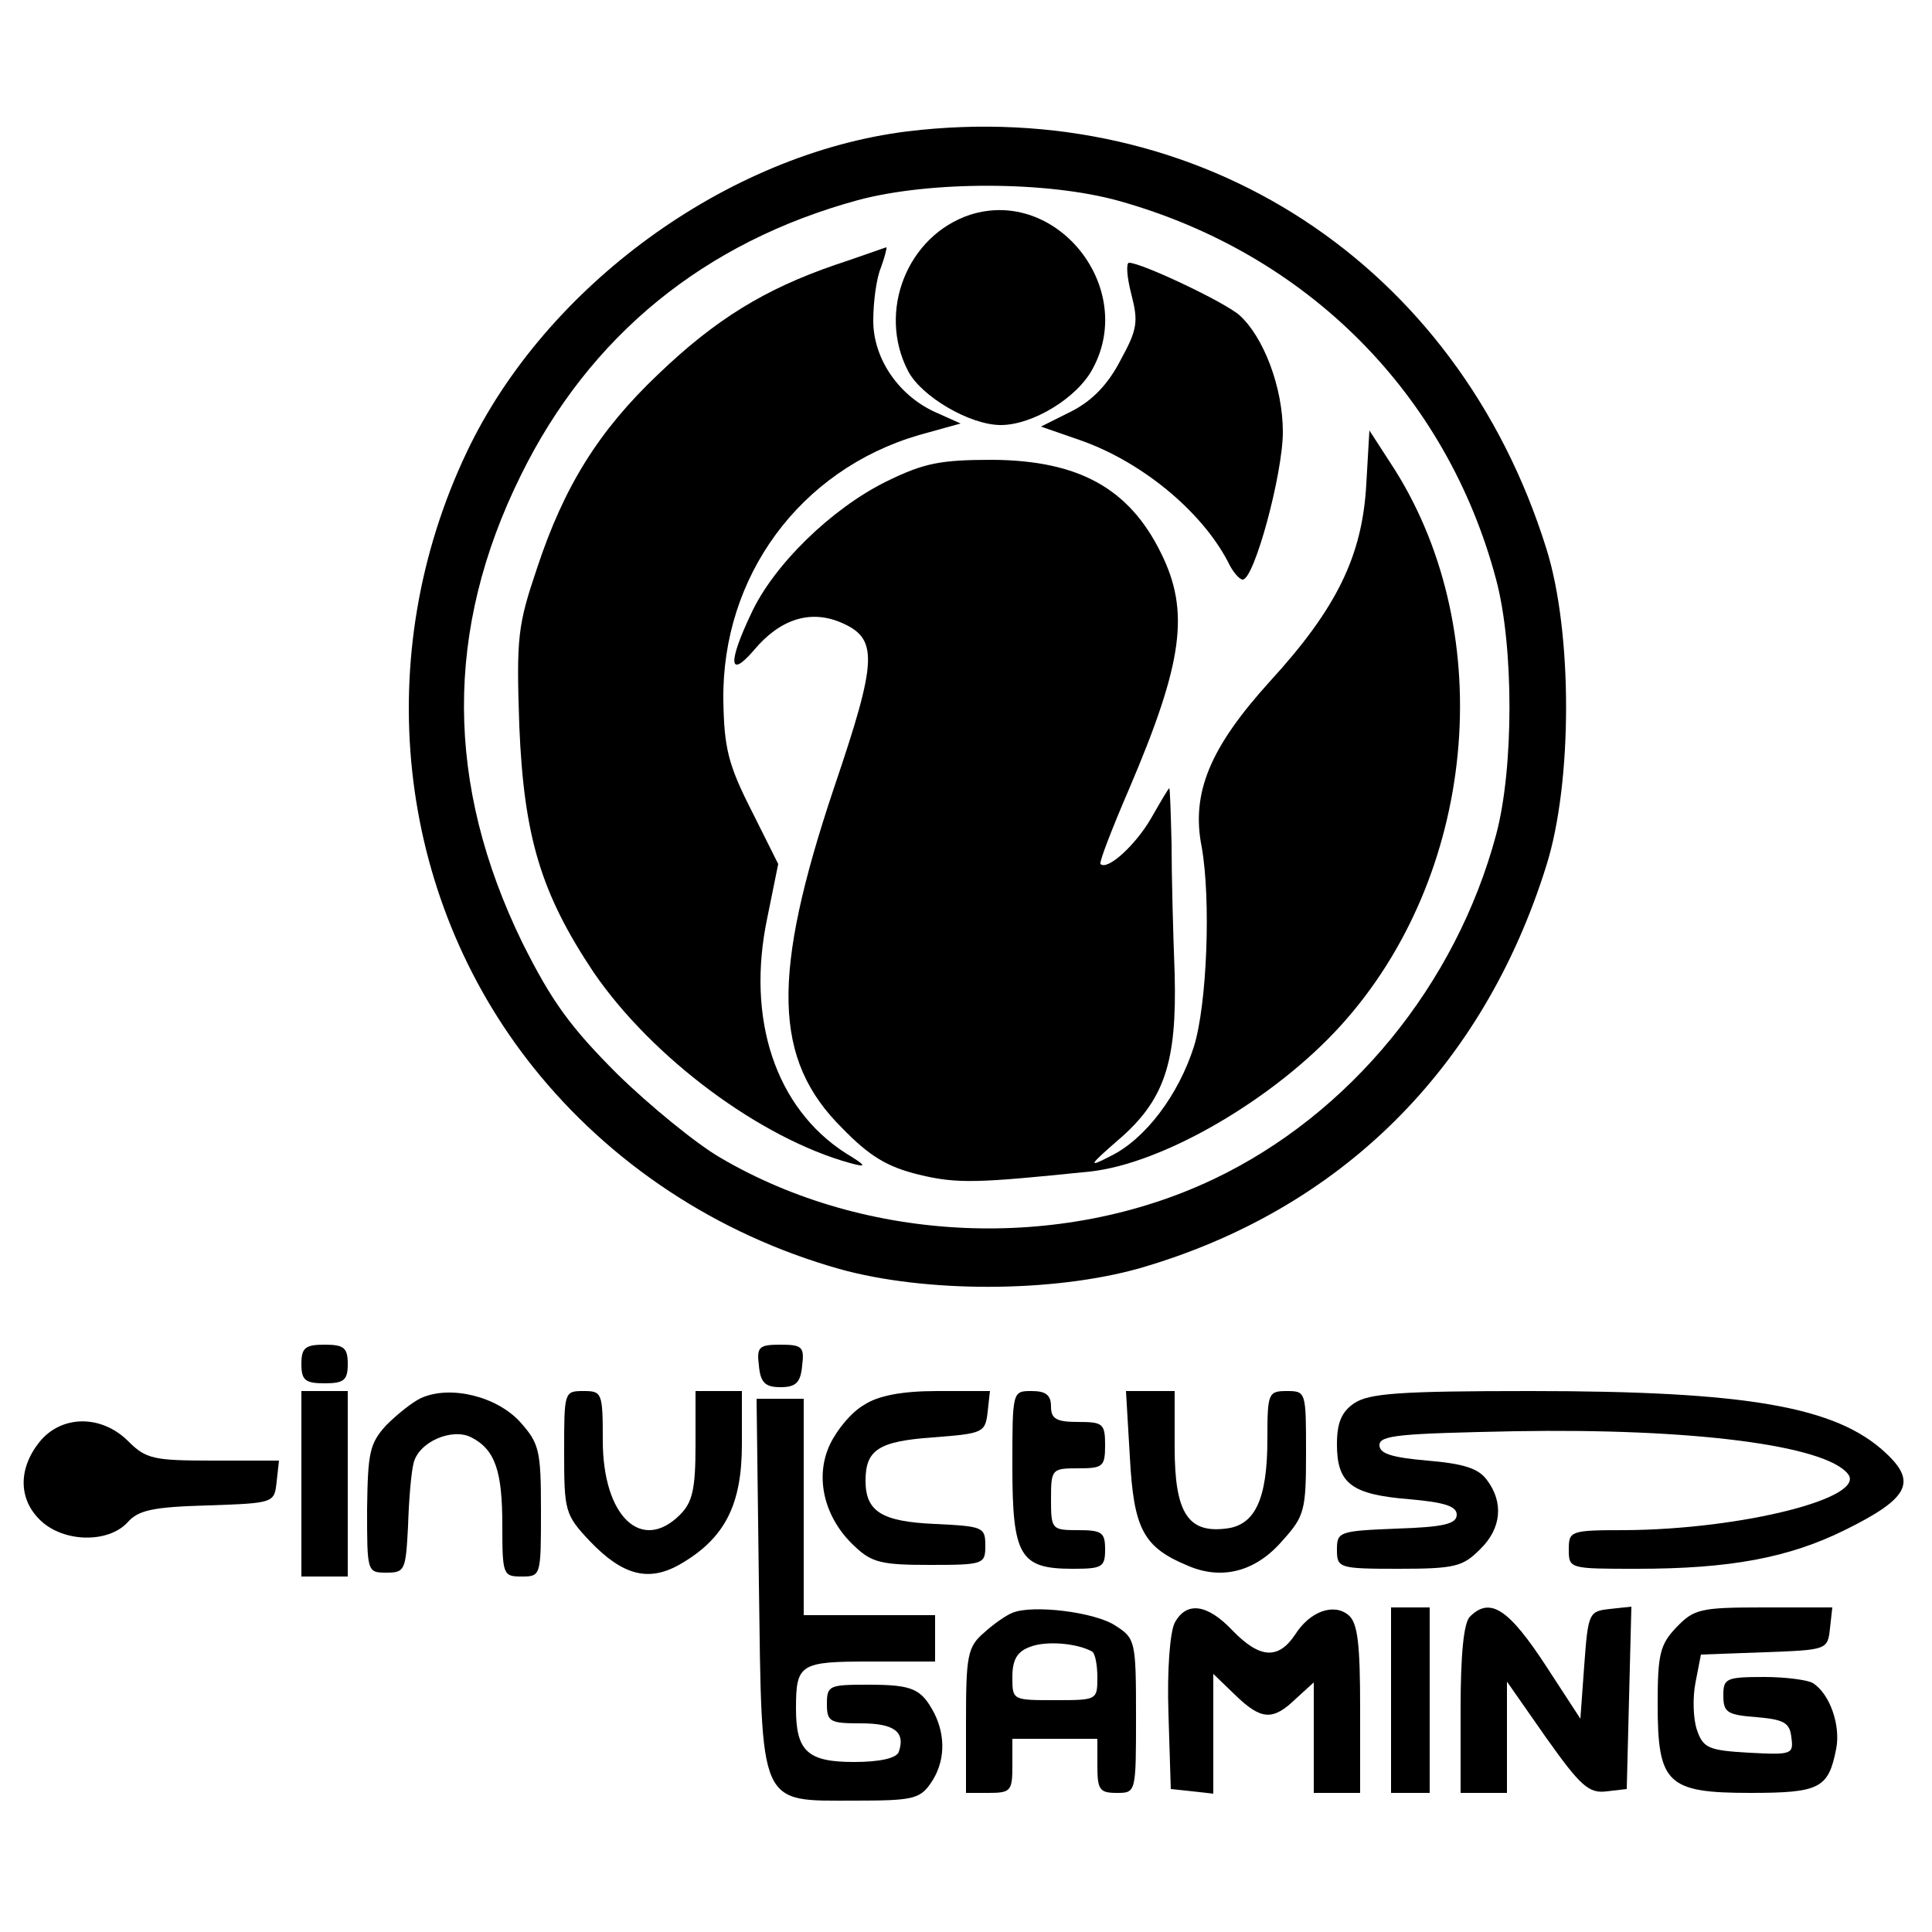 <?xml version="1.0" standalone="no"?>
<!DOCTYPE svg PUBLIC "-//W3C//DTD SVG 20010904//EN"
 "http://www.w3.org/TR/2001/REC-SVG-20010904/DTD/svg10.dtd">
<svg version="1.0" xmlns="http://www.w3.org/2000/svg"
 width="16" height="16" viewBox="0 0 250 250"
 preserveAspectRatio="xMidYMid meet">

<g transform="translate(0,250) scale(0.1,-0.1)"
fill="#000000" stroke="none">
<path d="M1174 2330 c-233 -29 -468 -200 -570 -415 -125 -263 -92 -573 86
-796 99 -124 237 -216 396 -261 111 -31 276 -31 389 1 259 75 444 258 526 521
34 108 34 302 0 410 -115 369 -448 586 -827 540z m274 -90 c243 -68 424 -249
488 -490 23 -86 23 -244 0 -330 -52 -194 -189 -362 -366 -446 -198 -94 -449
-83 -638 28 -31 18 -91 67 -133 108 -61 61 -85 94 -123 170 -100 205 -101 405
-2 605 89 181 238 302 436 356 93 25 245 25 338 -1z"/>
<path d="M1255 2222 c-81 -27 -120 -125 -80 -202 17 -33 80 -70 120 -70 41 0
99 35 119 73 57 105 -47 235 -159 199z"/>
<path d="M1080 2157 c-90 -31 -154 -70 -228 -141 -77 -73 -122 -145 -157 -251
-25 -74 -27 -89 -23 -205 6 -143 28 -216 96 -318 76 -111 216 -215 332 -247
22 -6 22 -4 -6 13 -90 58 -129 173 -101 305 l14 69 -35 70 c-30 59 -35 81 -36
142 -2 160 99 298 253 343 l54 15 -29 13 c-50 21 -84 70 -84 120 0 24 4 55 10
69 5 14 8 26 7 26 -1 0 -31 -11 -67 -23z"/>
<path d="M1464 2119 c9 -35 8 -45 -14 -85 -16 -31 -36 -52 -63 -66 l-40 -20
49 -17 c79 -27 158 -91 193 -158 6 -13 15 -23 19 -23 15 0 52 137 52 191 0 58
-25 123 -56 151 -19 17 -127 68 -143 68 -4 0 -3 -18 3 -41z"/>
<path d="M1768 1874 c-5 -93 -38 -161 -125 -256 -77 -85 -102 -144 -88 -214
12 -68 7 -203 -10 -258 -20 -63 -63 -120 -108 -142 -29 -15 -29 -13 9 20 61
52 77 101 74 216 -2 52 -4 128 -4 168 -1 39 -2 72 -3 72 -1 0 -11 -17 -23 -38
-20 -35 -57 -69 -66 -60 -2 2 15 46 37 97 70 164 79 230 41 306 -41 83 -106
119 -217 120 -68 0 -89 -4 -138 -28 -71 -35 -146 -108 -175 -171 -30 -63 -29
-85 3 -48 34 41 73 53 112 37 50 -21 49 -47 -8 -215 -81 -242 -79 -351 11
-440 35 -36 58 -50 99 -60 50 -12 75 -11 221 4 95 10 239 94 325 189 175 193
205 504 70 719 l-33 51 -4 -69z"/>
<path d="M390 735 c0 -21 5 -25 30 -25 25 0 30 4 30 25 0 21 -5 25 -30 25 -25
0 -30 -4 -30 -25z"/>
<path d="M982 733 c2 -22 8 -28 28 -28 20 0 26 6 28 28 3 24 0 27 -28 27 -28
0 -31 -3 -28 -27z"/>
<path d="M390 580 l0 -120 30 0 30 0 0 120 0 120 -30 0 -30 0 0 -120z"/>
<path d="M545 691 c-11 -5 -31 -21 -45 -35 -22 -24 -24 -36 -25 -109 0 -81 0
-82 25 -82 24 0 25 3 28 60 1 33 4 69 7 81 6 28 50 47 75 34 31 -16 40 -44 40
-114 0 -64 1 -66 25 -66 25 0 25 1 25 85 0 78 -2 87 -27 115 -30 33 -90 48
-128 31z"/>
<path d="M730 621 c0 -76 1 -81 33 -115 43 -45 77 -54 119 -29 56 33 78 76 78
154 l0 69 -30 0 -30 0 0 -70 c0 -57 -4 -74 -20 -90 -50 -50 -100 -2 -100 96 0
62 -1 64 -25 64 -25 0 -25 -1 -25 -79z"/>
<path d="M1118 682 c-16 -9 -35 -32 -44 -51 -20 -42 -8 -95 32 -132 22 -21 35
-24 97 -24 70 0 72 1 72 25 0 24 -3 25 -65 28 -69 3 -90 16 -90 56 0 40 17 51
87 56 65 5 68 6 71 33 l3 27 -68 0 c-46 0 -77 -6 -95 -18z"/>
<path d="M1310 602 c0 -116 10 -132 78 -132 38 0 42 2 42 25 0 22 -4 25 -35
25 -34 0 -35 1 -35 40 0 39 1 40 35 40 32 0 35 2 35 30 0 28 -3 30 -35 30 -28
0 -35 4 -35 20 0 15 -7 20 -25 20 -25 0 -25 0 -25 -98z"/>
<path d="M1462 615 c5 -93 17 -117 75 -141 44 -19 88 -8 123 33 28 31 30 39
30 113 0 79 0 80 -25 80 -24 0 -25 -3 -25 -62 0 -78 -16 -112 -54 -116 -49 -6
-66 21 -66 105 l0 73 -31 0 -32 0 5 -85z"/>
<path d="M1752 684 c-16 -11 -22 -25 -22 -53 0 -51 19 -65 94 -71 45 -4 61 -9
61 -20 0 -12 -17 -16 -77 -18 -75 -3 -78 -4 -78 -27 0 -24 2 -25 80 -25 73 0
83 3 105 25 28 27 31 61 9 90 -11 15 -30 21 -77 25 -46 4 -62 9 -62 20 0 13
27 15 175 18 229 4 401 -18 431 -55 26 -31 -137 -72 -288 -73 -71 0 -73 -1
-73 -25 0 -25 1 -25 88 -25 120 0 196 14 269 50 83 41 94 62 53 100 -64 60
-180 80 -460 80 -170 0 -209 -3 -228 -16z"/>
<path d="M982 451 c4 -292 -1 -281 124 -281 74 0 84 2 98 22 19 27 20 61 5 91
-17 32 -28 37 -86 37 -50 0 -53 -1 -53 -25 0 -23 4 -25 44 -25 43 0 58 -11 49
-37 -3 -8 -24 -13 -58 -13 -60 0 -75 14 -75 69 0 58 5 61 96 61 l84 0 0 30 0
30 -85 0 -85 0 0 140 0 140 -31 0 -30 0 3 -239z"/>
<path d="M51 634 c-28 -35 -27 -75 2 -102 30 -28 87 -29 112 -2 14 16 33 20
104 22 86 3 86 3 89 31 l3 27 -85 0 c-77 0 -87 2 -110 25 -35 35 -87 34 -115
-1z"/>
<path d="M1310 413 c-8 -3 -25 -15 -37 -26 -21 -18 -23 -30 -23 -114 l0 -93
30 0 c28 0 30 3 30 35 l0 35 55 0 55 0 0 -35 c0 -31 3 -35 25 -35 25 0 25 0
25 100 0 96 -1 100 -26 116 -26 18 -108 28 -134 17z m103 -50 c4 -2 7 -17 7
-34 0 -29 -1 -29 -55 -29 -55 0 -55 0 -55 30 0 22 6 33 23 39 20 8 60 5 80 -6z"/>
<path d="M1520 400 c-6 -12 -10 -61 -8 -118 l3 -97 28 -3 27 -3 0 77 0 78 28
-27 c34 -33 49 -34 79 -5 l23 21 0 -71 0 -72 30 0 30 0 0 109 c0 83 -3 111
-15 121 -19 16 -50 5 -69 -25 -22 -33 -46 -31 -81 5 -33 35 -60 38 -75 10z"/>
<path d="M1800 300 l0 -120 25 0 25 0 0 120 0 120 -25 0 -25 0 0 -120z"/>
<path d="M1902 408 c-8 -8 -12 -49 -12 -120 l0 -108 30 0 30 0 0 72 0 72 51
-73 c44 -62 55 -72 78 -69 l26 3 3 118 3 118 -28 -3 c-27 -3 -28 -5 -33 -73
l-5 -69 -43 66 c-50 77 -74 92 -100 66z"/>
<path d="M2169 394 c-21 -22 -24 -35 -24 -99 0 -103 12 -115 120 -115 90 0
101 6 111 57 6 30 -8 71 -30 85 -6 4 -35 8 -63 8 -50 0 -53 -2 -53 -24 0 -22
5 -25 43 -28 35 -3 43 -7 45 -26 3 -22 1 -23 -55 -20 -52 3 -59 6 -67 29 -5
14 -6 42 -2 62 l7 36 82 3 c81 3 82 3 85 31 l3 27 -89 0 c-82 0 -90 -2 -113
-26z"/>
</g>
</svg>
